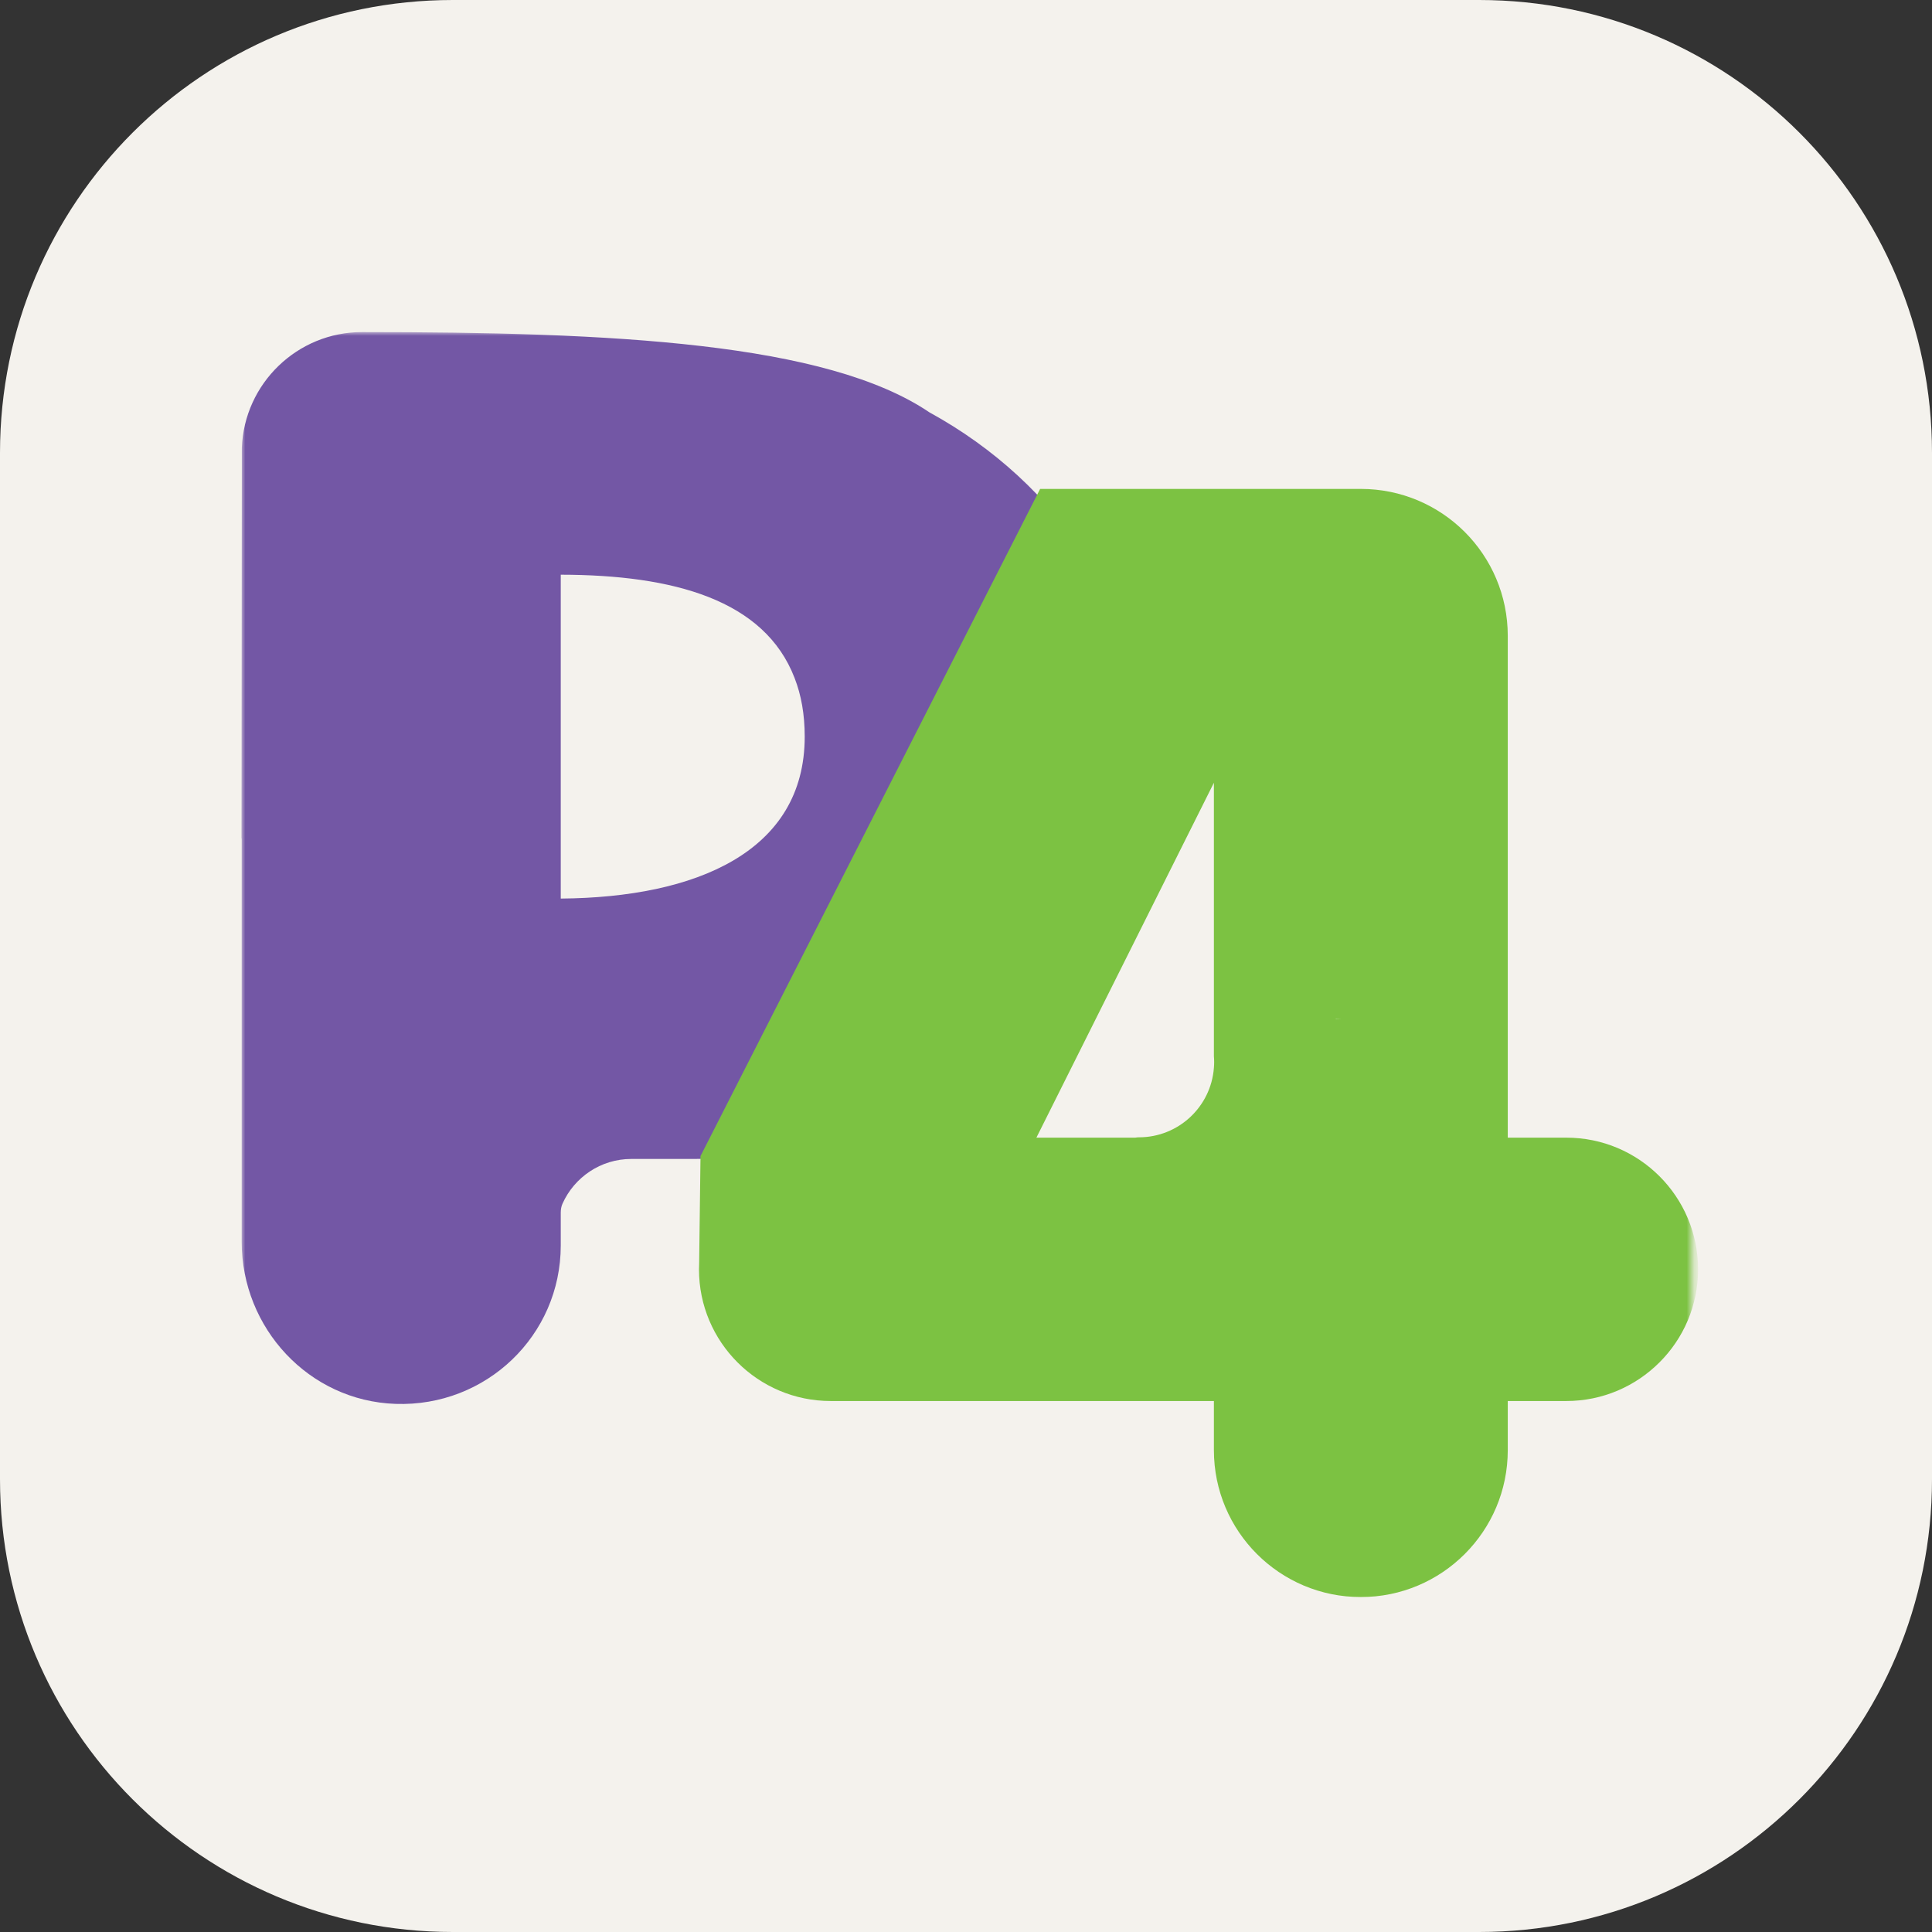 <svg width="256" height="256" viewBox="0 0 256 256" fill="none" xmlns="http://www.w3.org/2000/svg">
<rect x="0" y="0" width="256" height="256" fill="#333333" stroke="none"/>
<g clip-path="url(#clip0_49_51)">
<path d="M196 0H60C26.863 0 0 26.863 0 60V196C0 229.137 26.863 256 60 256H196C229.137 256 256 229.137 256 196V60C256 26.863 229.137 0 196 0Z" fill="#F4F2ED"/>
<mask id="mask0_49_51" style="mask-type:luminance" maskUnits="userSpaceOnUse" x="32" y="44" width="193" height="168">
<path d="M224.247 44H32V212H224.247V44Z" fill="white"/>
</mask>
<g mask="url(#mask0_49_51)">
<path d="M123.175 54.65C123.163 54.65 123.163 54.638 123.152 54.638C109.497 45.395 81.209 44 47.994 44C39.39 44 32.371 50.815 32.045 59.339L32 111.092H32.023V164.531C32.023 176.002 40.942 185.628 52.404 186.022C64.427 186.438 74.303 176.947 74.303 165.027V160.674C74.303 160.269 74.37 159.853 74.539 159.482C76.103 155.996 79.601 153.567 83.65 153.567C83.672 153.567 90.758 153.567 92.063 153.567C92.063 153.567 92.299 153.556 92.783 153.556C125.84 153.556 151.71 129.659 151.71 100.161C151.71 80.908 140.294 64.04 123.175 54.65ZM74.303 119.065V76.151C89.206 76.174 101.309 79.458 105.291 89.849C106.168 92.098 106.629 94.662 106.629 97.608C106.629 112.869 92.21 118.93 74.303 119.065Z" fill="#7357A5"/>
<path d="M207.549 150.746H199.787V84.25C199.787 78.875 197.605 74.005 194.085 70.485C190.564 66.965 185.694 64.784 180.317 64.784H137.823L92.821 153.186L92.641 167.356C92.63 167.637 92.619 167.918 92.619 168.199C92.619 177.826 100.436 185.642 110.075 185.642H160.848V192.153C160.848 202.903 169.565 211.619 180.317 211.619C191.071 211.619 199.787 202.903 199.787 192.153V185.642H207.549C212.362 185.642 216.727 183.685 219.887 180.524C223.048 177.376 225.005 173.013 225.005 168.199C225.005 158.562 217.188 150.746 207.549 150.746ZM141.186 143.031L160.848 103.716V139.961C160.87 140.22 160.882 140.467 160.882 140.726C160.882 140.985 160.87 141.243 160.848 141.502C160.454 146.653 156.157 150.701 150.905 150.701C150.747 150.701 150.59 150.712 150.432 150.746H137.328L141.186 143.031ZM176.943 135.069C176.977 135.047 177.011 135.036 177.033 135.036H177.798C177.674 135.047 177.382 135.047 176.943 135.069Z" fill="#7CC242"/>
</g>
</g>
<defs>
<clipPath id="clip0_49_51">
<rect width="256" height="256" fill="white"/>
</clipPath>
</defs>
</svg>
